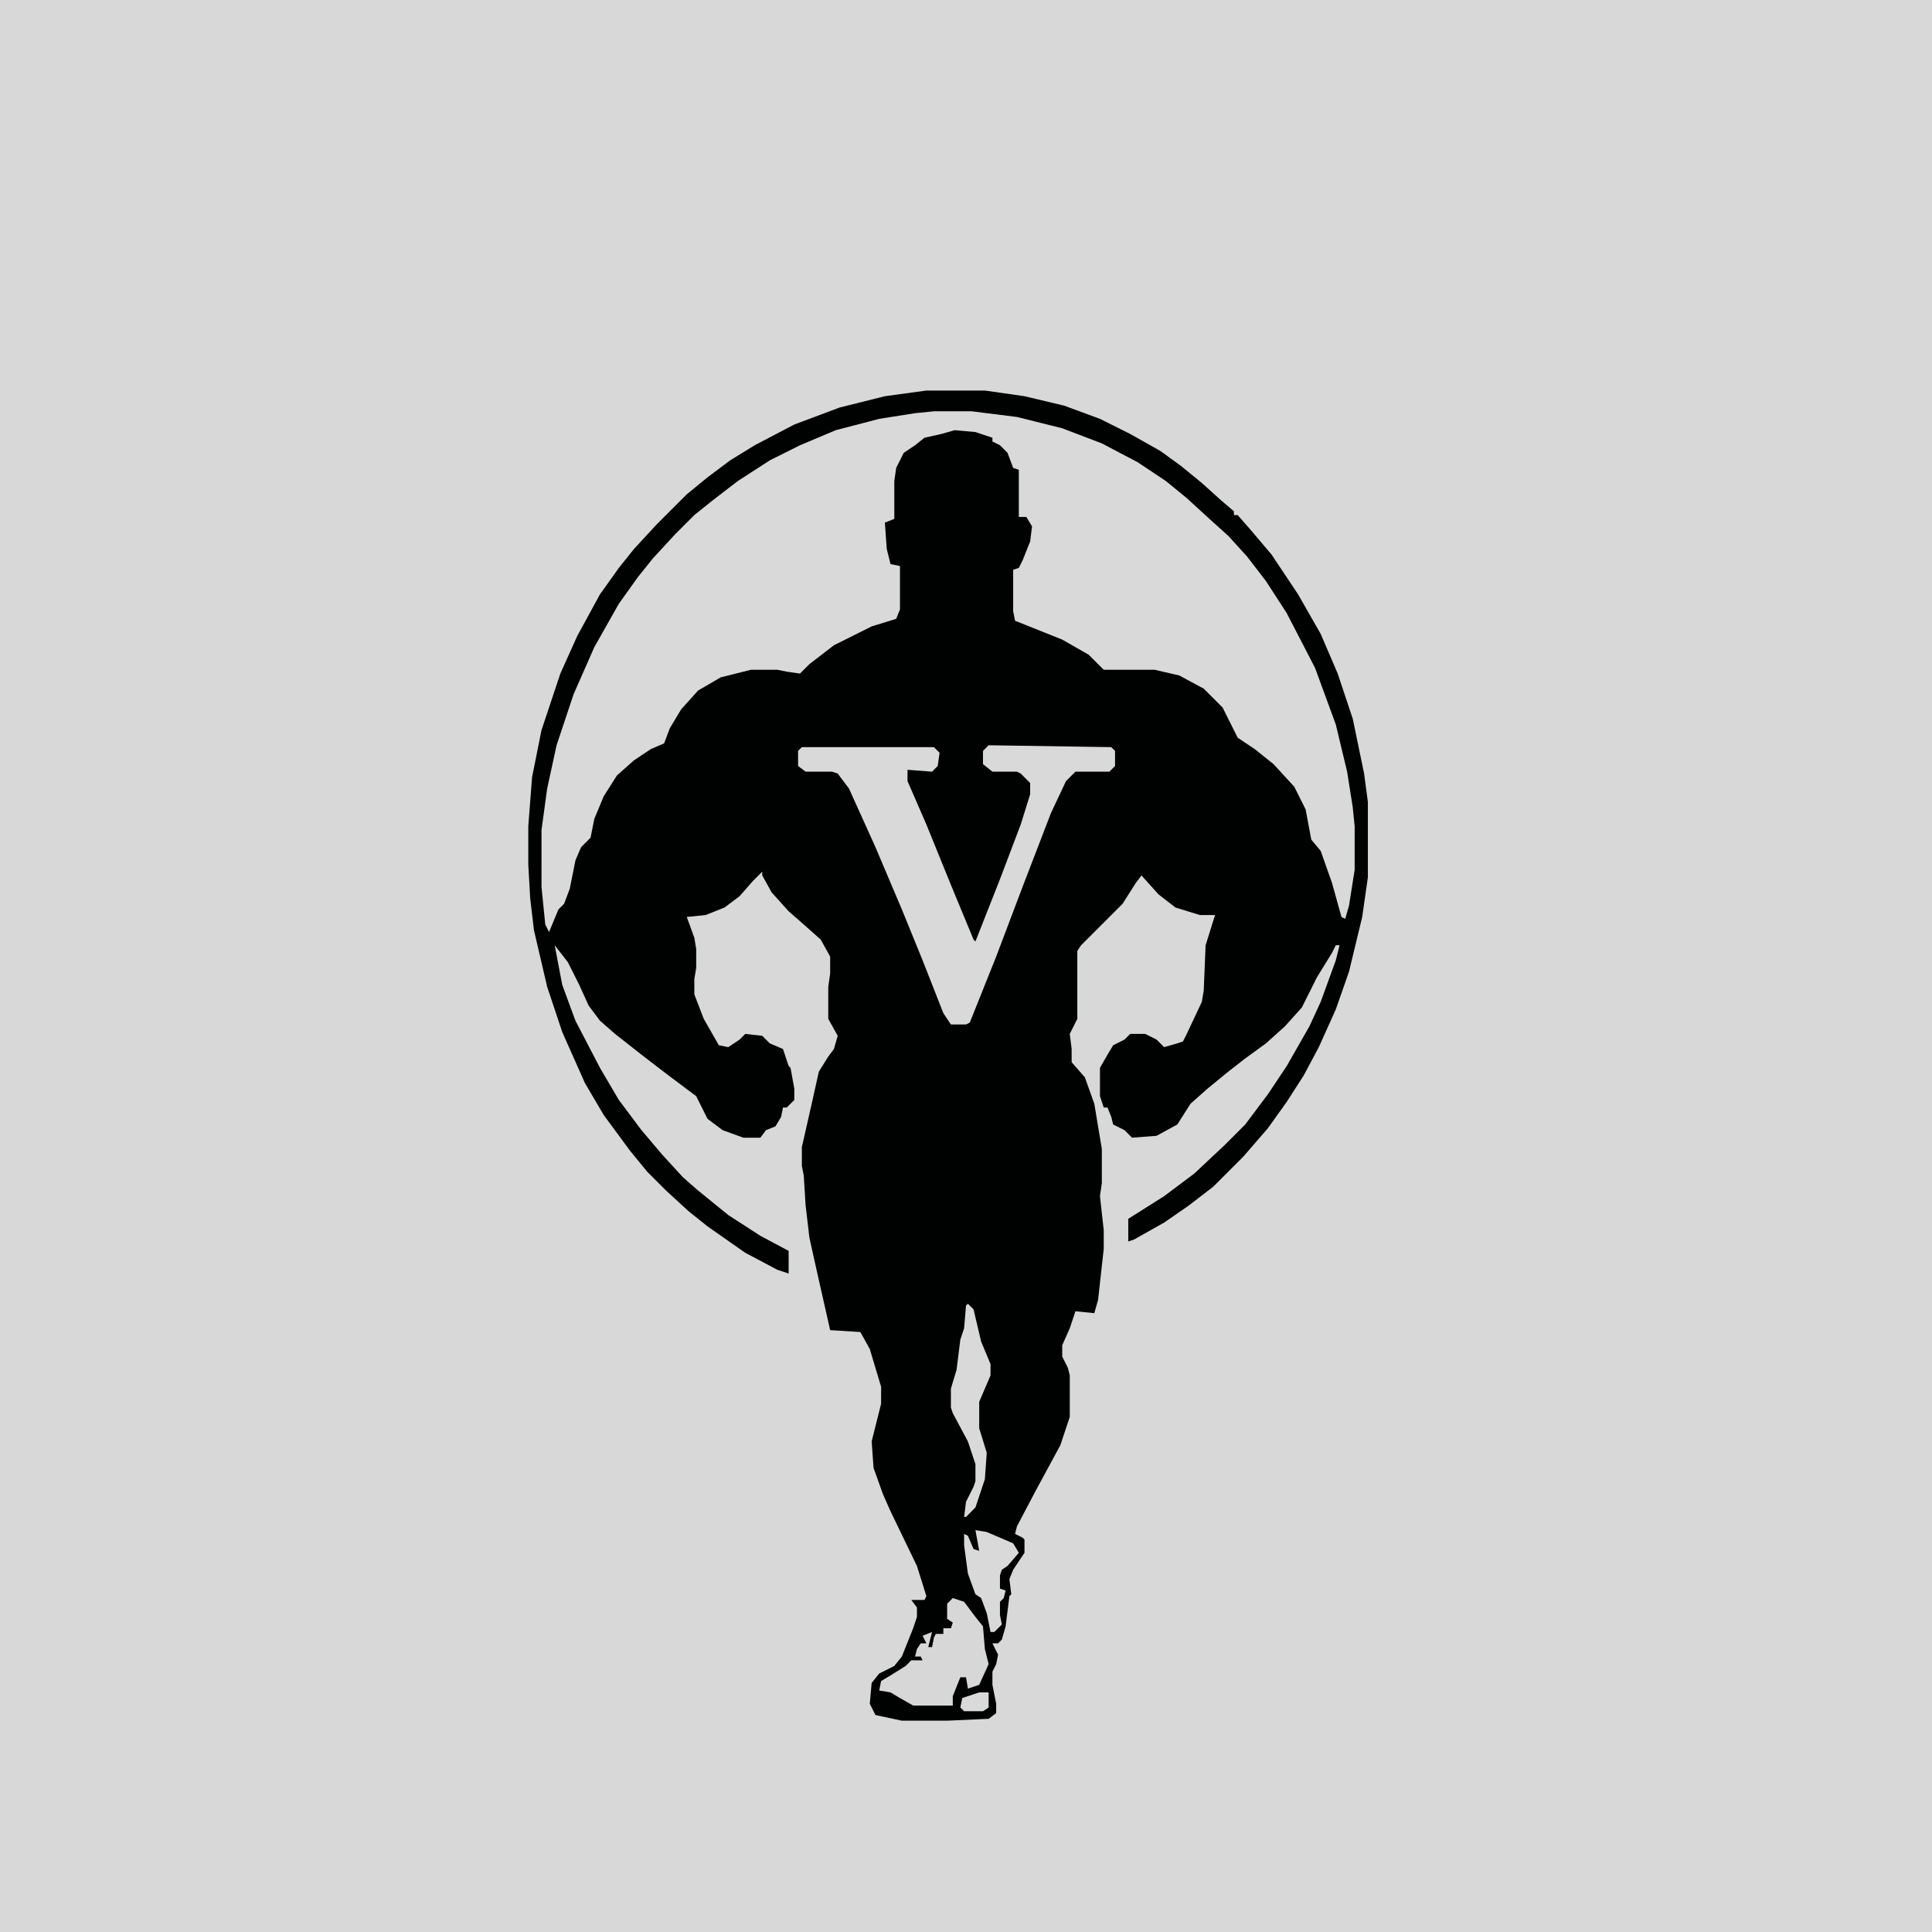 <?xml version="1.0" encoding="UTF-8"?>
<svg version="1.1" viewBox="0 0 1024 1024" width="1280" height="1280" xmlns="http://www.w3.org/2000/svg">
<path transform="translate(0)" d="m0 0h1024v1024h-1024z" fill="#D8D8D8"/>
<path transform="translate(491,207)" d="m0 0h31l21 3 21 5 19 7 16 8 16 9 11 8 11 9 10 9 7 6v2h2l7 8 11 13 14 21 12 21 9 21 8 24 6 29 2 15v40l-3 21-7 29-7 20-9 20-8 15-9 14-10 14-13 15-16 16-13 10-13 9-16 9-3 1v-12l19-12 16-12 16-15 11-11 12-16 10-15 12-21 6-13 8-22 2-8h-2l-2 4-8 13-8 16-9 10-10 9-11 8-9 7-11 9-9 8-7 11-11 6-13 1-4-4-6-3-1-4-2-5h-2l-2-6v-15l4-7 3-5 6-3 3-3h8l6 3 4 4 7-2 3-1 2-4 8-17 1-6 1-24 5-16h-8l-13-4-9-7-9-10-3 4-7 11-22 22-2 3v36l-4 8 1 8v7l7 8 5 14 4 24v18l-1 7 2 18v10l-3 27-2 7-10-1-3 9-4 9v6l3 6 1 4v22l-5 15-13 24-10 19-1 4 4 2 1 1v7l-6 9-2 5 1 8-1 1-2 16-2 7-2 2h-3l3 6-1 5-2 4v7l2 10v5l-4 3-22 1h-24l-14-3-3-6 1-11 4-5 8-4 4-5 6-15 2-6v-5l-3-4h7l1-2-5-16-14-29-4-9-5-14-1-14 5-20v-9l-6-20-5-9-16-1-7-31-4-18-2-17-1-16-1-5v-10l5-22 4-18 5-8 3-4 2-7-5-9v-17l1-7v-9l-5-9-9-8-8-7-9-10-5-9v-2l-5 5-7 8-8 6-10 4-10 1 4 11 1 6v10l-1 6v8l5 13 8 14 5 1 6-4 3-3 9 1 4 4 7 3 3 9 1 1 2 11v6l-4 4h-2l-1 5-3 5-5 2-3 4h-9l-11-4-8-6-6-12-16-12-13-10-14-11-8-7-6-8-5-11-6-12-7-9 4 21 7 19 13 25 10 17 12 16 11 13 11 12 8 7 16 13 17 11 15 8v12l-6-2-17-9-20-14-10-8-12-11-10-10-9-11-14-19-10-17-12-27-8-24-7-30-2-17-1-18v-20l2-26 5-25 10-30 9-20 12-22 10-14 8-10 12-13 16-16 11-9 12-9 13-8 21-11 24-9 24-6z" fill="#000101"/>
<path transform="translate(495,218)" d="m0 0h20l24 3 24 6 21 8 19 10 15 10 11 9 12 11 10 9 10 11 10 13 11 17 15 29 11 30 6 25 3 19 1 10v23l-3 19-2 7-2-1-5-18-6-17-5-6-3-16-6-12-11-12-10-8-9-6-8-16-10-10-13-7-13-3h-27l-8-8-14-8-25-10-1-5v-22l3-1 2-4 4-10 1-8-3-5h-4v-25l-3-1-3-8-4-4-4-2v-2l-9-3-11-1-7 2-9 2-5 4-6 4-4 8-1 7v20l-5 2 1 14 2 8 5 1v23l-2 5-13 4-20 10-13 10-5 5-7-1-5-1h-14l-16 4-12 7-9 10-6 10-3 8-7 3-9 6-9 8-7 11-5 12-2 10-5 5-3 7-3 15-3 8-3 3-5 12-2-4-2-20v-30l3-22 5-23 9-27 11-25 13-23 10-14 8-10 12-13 10-10 10-8 13-10 17-11 16-8 19-8 23-6 19-3z" fill="#D9D9D9"/>
<path transform="translate(524,395)" d="m0 0 65 1 2 2v8l-3 3h-18l-5 5-8 17-15 39-14 37-14 35-2 1h-8l-4-6-11-28-11-27-14-33-14-31-6-8-3-1h-14l-4-3v-8l2-2h70l3 3-1 7-3 3-13-1v6l10 23 13 32 12 29 1 1 13-33 11-29 5-16v-6l-5-5-2-1h-13l-5-4v-7z" fill="#D9D9D9"/>
<path transform="translate(505,847)" d="m0 0 6 2 6 8 4 5 1 12 2 8-5 11-6 2-1-6h-3l-4 10v5h-21l-7-4-5-3-6-1 1-5 5-3 8-5 3-3h6l-1-2h-3l1-4 2-3h3l-2-4 5-2-2 8h2l1-5 1-2h4v-3h4l1-3-3-2v-8z" fill="#D7D7D7"/>
<path transform="translate(513,691)" d="m0 0 3 3 4 17 5 12v6l-6 14v14l4 13-1 14-5 15-5 5h-1l1-8 4-8 1-3v-9l-4-12-8-15-1-3v-10l3-10 2-16 2-6 1-12z" fill="#D9D9D9"/>
<path transform="translate(517,811)" d="m0 0 6 1 14 6 3 5-6 7-3 2-1 3v7l3 1-1 4-2 2v7l1 5-4 4h-2l-2-10-3-8-3-2-4-11-2-15v-6l2 1 3 7 3 1z" fill="#D9D9D9"/>
<path transform="translate(519,897)" d="m0 0h5v8l-3 2h-10l-2-2 1-5z" fill="#D9D9D9"/>
</svg>
